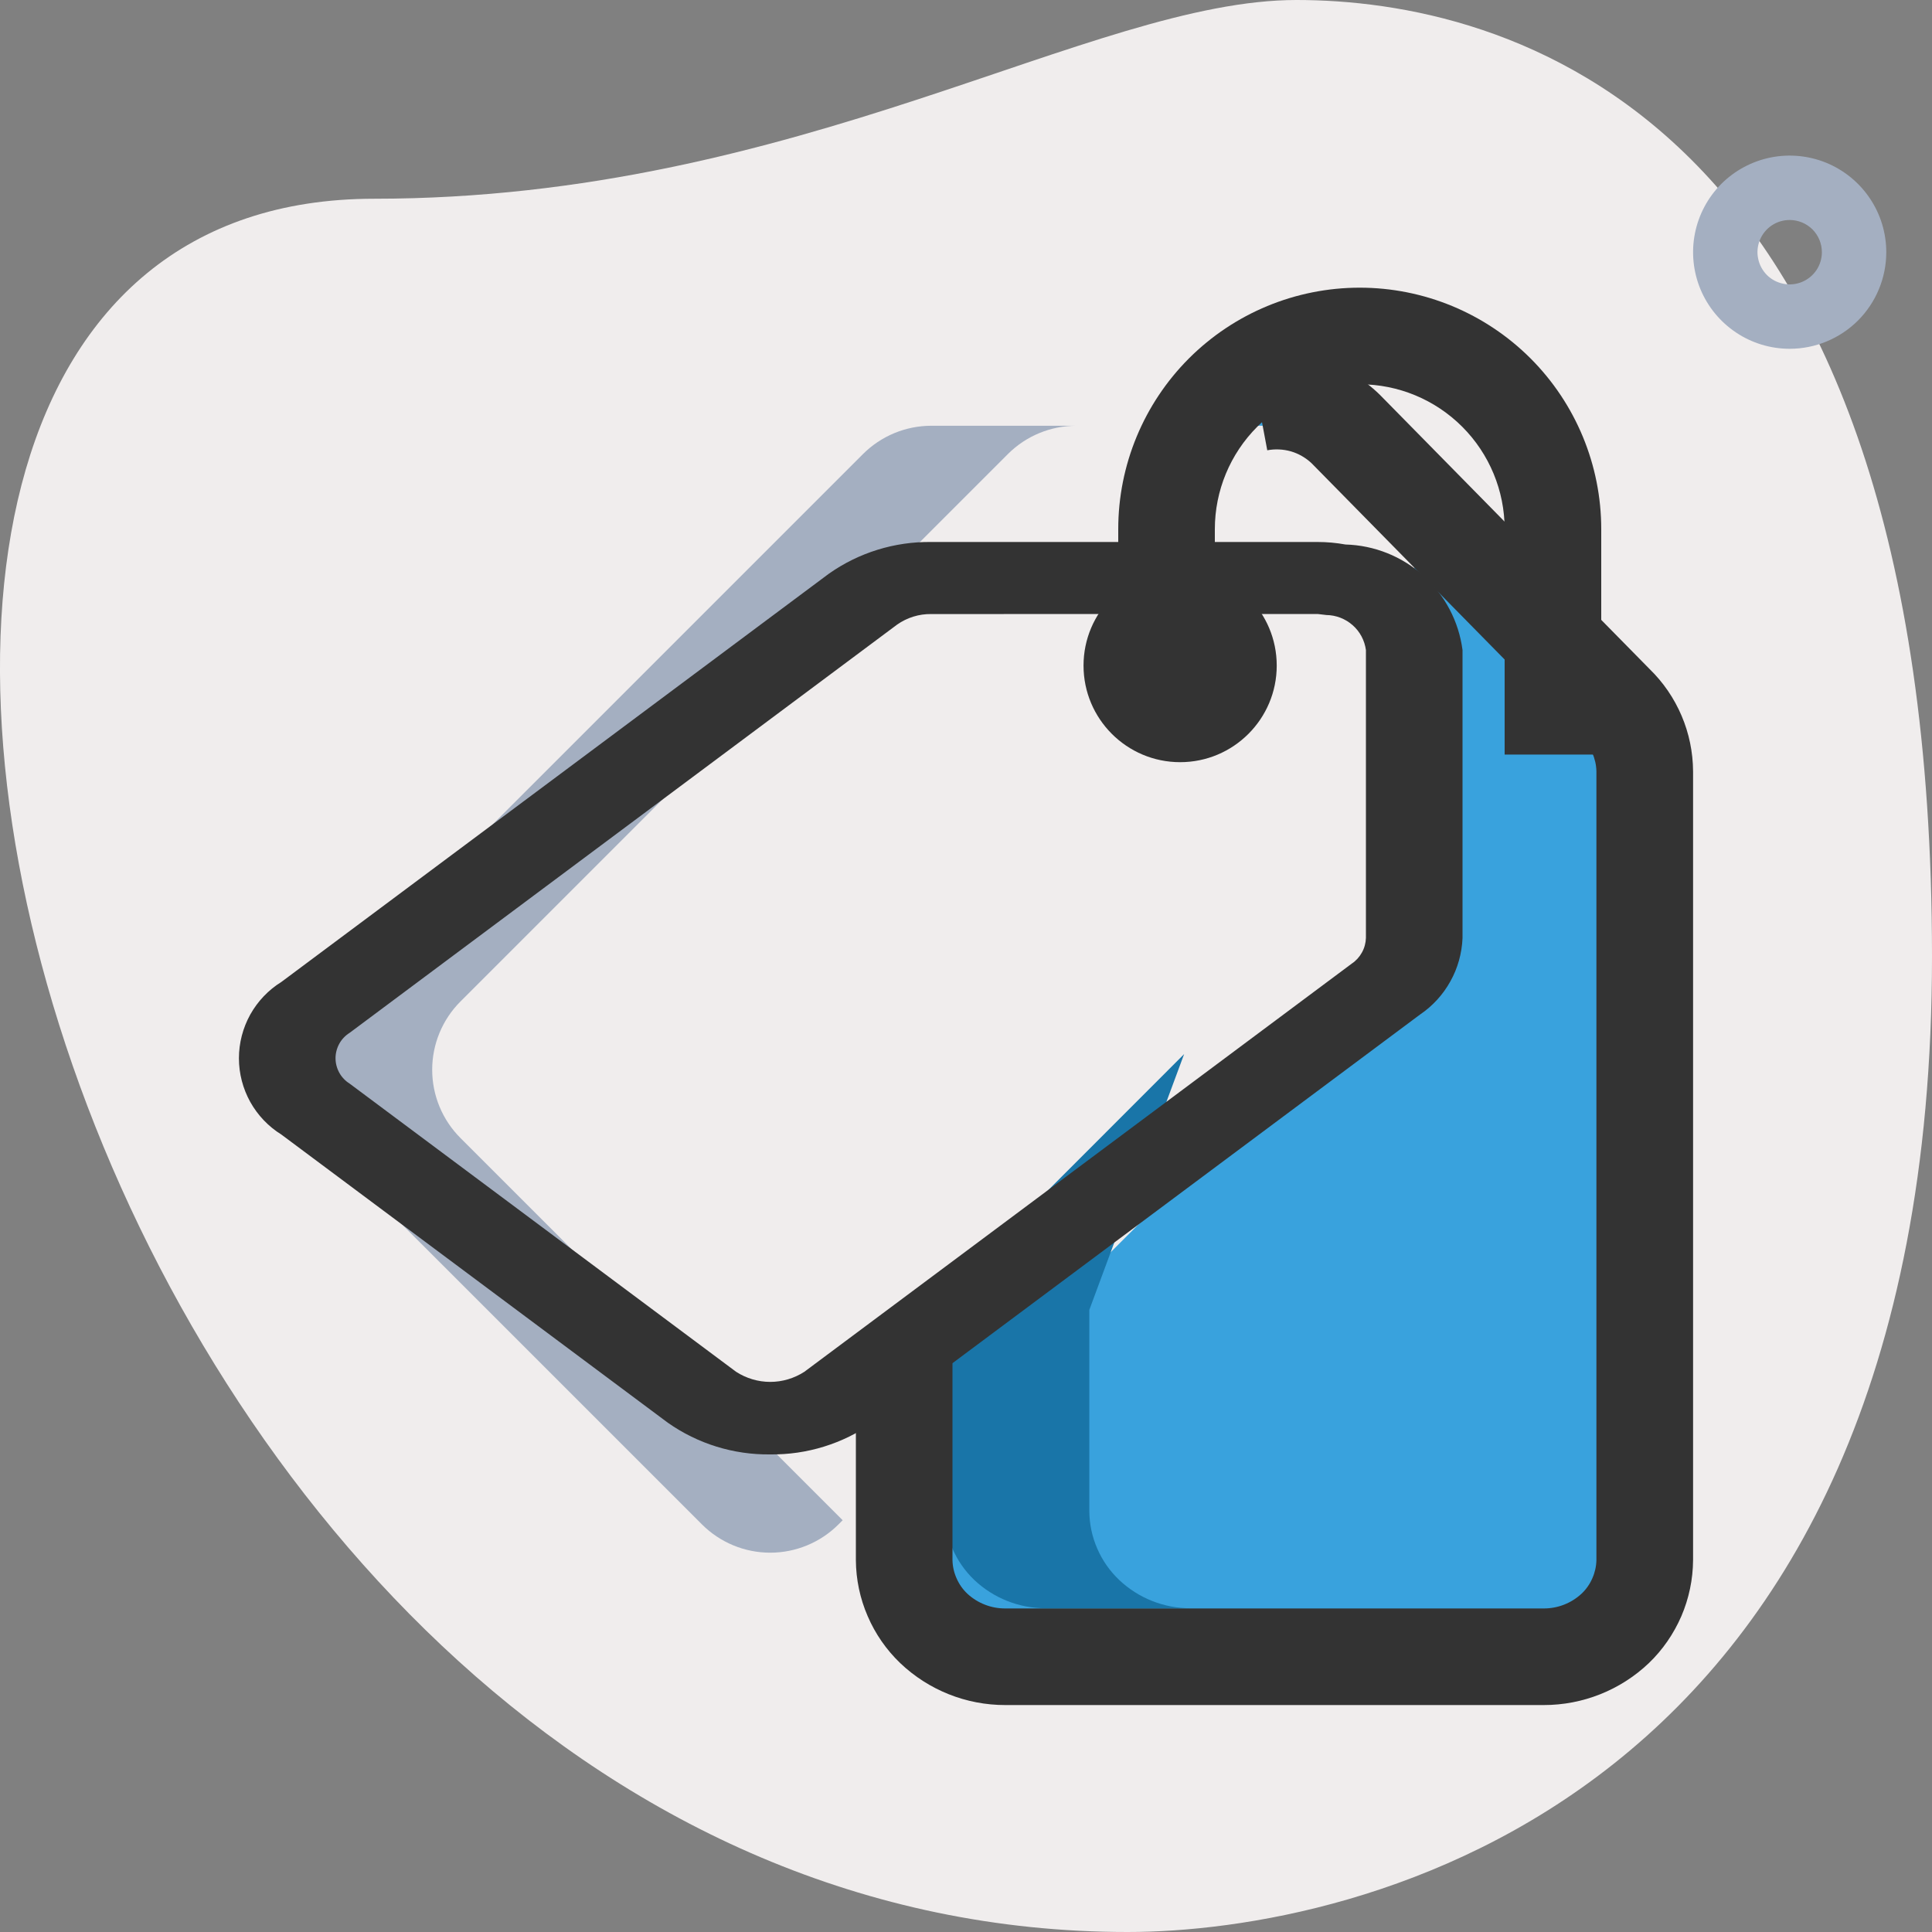 <svg width="30" height="30" viewBox="0 0 30 30" fill="none" xmlns="http://www.w3.org/2000/svg">
<rect x="0" y="0" width="30" height="30" fill="#808080" stroke="none"/>
<g clip-path="url(#clip0_237_3654)">
<path d="M5.81 3.086C12.41 3.086 16.95 0 20.132 0C23.314 0 30 1.65 30 14.856C30 28.062 21.01 30 17.51 30C1.117 30.001 -5.884 3.086 5.81 3.086Z" fill="#F0EDED"/>
<path d="M27.79 5.416C27.493 5.416 27.203 5.328 26.957 5.163C26.71 4.998 26.518 4.764 26.404 4.49C26.291 4.216 26.261 3.914 26.319 3.623C26.377 3.332 26.52 3.065 26.729 2.855C26.939 2.646 27.206 2.503 27.497 2.445C27.788 2.387 28.09 2.417 28.364 2.53C28.638 2.644 28.872 2.836 29.037 3.083C29.202 3.329 29.29 3.619 29.29 3.916C29.29 4.314 29.132 4.695 28.851 4.977C28.569 5.258 28.188 5.416 27.79 5.416ZM27.79 3.416C27.691 3.416 27.595 3.445 27.512 3.5C27.43 3.555 27.366 3.633 27.328 3.725C27.29 3.816 27.28 3.917 27.3 4.014C27.319 4.111 27.367 4.2 27.436 4.27C27.506 4.34 27.596 4.387 27.692 4.406C27.79 4.426 27.89 4.416 27.981 4.378C28.073 4.34 28.151 4.276 28.206 4.194C28.261 4.112 28.29 4.015 28.29 3.916C28.29 3.783 28.237 3.656 28.144 3.562C28.05 3.469 27.923 3.416 27.79 3.416Z" fill="#A4AFC1"/>
<path d="M19.54 6.307C19.783 6.261 20.033 6.274 20.27 6.346C20.507 6.417 20.723 6.544 20.9 6.717L25.08 10.967C25.224 11.104 25.338 11.268 25.417 11.45C25.496 11.633 25.538 11.829 25.54 12.027V24.277C25.538 24.475 25.496 24.671 25.417 24.854C25.338 25.035 25.224 25.2 25.08 25.337C24.78 25.621 24.383 25.778 23.97 25.777H15.61C15.197 25.778 14.8 25.621 14.5 25.337C14.357 25.2 14.242 25.035 14.163 24.854C14.084 24.671 14.042 24.475 14.04 24.277V21.147L19.54 6.307Z" fill="#39A2DD"/>
<path d="M21.96 8.111V14.111C21.959 14.509 21.801 14.89 21.52 15.171L13.02 23.671C12.739 23.952 12.357 24.11 11.96 24.11C11.562 24.11 11.181 23.952 10.9 23.671L4.9 17.671C4.619 17.39 4.461 17.009 4.461 16.611C4.461 16.213 4.619 15.832 4.9 15.551L13.4 7.051C13.681 6.77 14.062 6.612 14.46 6.611H20.46C20.544 6.61 20.628 6.621 20.71 6.641C21.059 6.697 21.377 6.876 21.606 7.145C21.835 7.415 21.961 7.757 21.96 8.111Z" fill="#F0EDED"/>
<path d="M7.15 17.671C6.869 17.39 6.711 17.009 6.711 16.611C6.711 16.213 6.869 15.832 7.15 15.551L15.65 7.051C15.931 6.77 16.312 6.612 16.71 6.611H14.46C14.062 6.612 13.681 6.77 13.4 7.051L4.9 15.551C4.619 15.832 4.461 16.213 4.461 16.611C4.461 17.009 4.619 17.39 4.9 17.671L10.9 23.671C11.181 23.952 11.562 24.11 11.96 24.11C12.357 24.11 12.739 23.952 13.02 23.671L13.085 23.606L7.15 17.671Z" fill="#A4AFC1"/>
<path d="M16.915 23.47V20.34L18.387 16.368L14.815 19.943L14.668 20.343V23.473C14.67 23.671 14.712 23.867 14.791 24.049C14.87 24.232 14.985 24.396 15.128 24.533C15.428 24.817 15.825 24.974 16.238 24.973H18.488C18.075 24.974 17.678 24.817 17.378 24.533C17.234 24.396 17.118 24.231 17.039 24.048C16.959 23.866 16.917 23.669 16.915 23.47Z" fill="#1975A8"/>
<path d="M11.96 22.584C11.391 22.591 10.835 22.419 10.37 22.092L4.37 17.618C4.168 17.493 4.002 17.318 3.886 17.111C3.771 16.903 3.71 16.67 3.71 16.433C3.71 16.195 3.771 15.962 3.886 15.754C4.002 15.547 4.168 15.372 4.37 15.247L12.87 8.909C13.335 8.581 13.891 8.409 14.46 8.416H20.46C20.605 8.416 20.75 8.429 20.892 8.455C21.34 8.467 21.77 8.639 22.103 8.939C22.436 9.24 22.652 9.649 22.71 10.094V14.568C22.7 14.803 22.636 15.034 22.521 15.239C22.407 15.445 22.245 15.622 22.05 15.754L13.55 22.092C13.085 22.419 12.529 22.591 11.96 22.584ZM14.46 9.535C14.271 9.532 14.085 9.59 13.93 9.699L5.43 16.037C5.363 16.079 5.307 16.137 5.269 16.206C5.231 16.275 5.21 16.353 5.21 16.432C5.21 16.511 5.231 16.589 5.269 16.658C5.307 16.727 5.363 16.785 5.43 16.827L11.43 21.301C11.588 21.403 11.772 21.458 11.96 21.458C12.148 21.458 12.332 21.403 12.49 21.301L20.99 14.963C21.056 14.919 21.11 14.859 21.148 14.79C21.187 14.72 21.208 14.642 21.21 14.563V10.094C21.19 9.945 21.117 9.807 21.004 9.708C20.891 9.608 20.746 9.552 20.595 9.55L20.46 9.534L14.46 9.535Z" fill="#333333"/>
<path d="M23.97 26.476H15.61C15.003 26.477 14.419 26.244 13.979 25.825C13.763 25.618 13.591 25.37 13.473 25.095C13.354 24.821 13.292 24.525 13.29 24.226V21.096H14.79V24.226C14.792 24.324 14.814 24.42 14.854 24.509C14.893 24.599 14.95 24.68 15.021 24.747C15.181 24.895 15.392 24.977 15.61 24.976H23.97C24.188 24.977 24.398 24.895 24.558 24.747C24.629 24.68 24.686 24.599 24.725 24.509C24.765 24.42 24.787 24.324 24.789 24.226V11.976C24.787 11.878 24.765 11.782 24.725 11.693C24.686 11.603 24.629 11.522 24.558 11.455L20.365 7.192C20.274 7.107 20.165 7.044 20.046 7.009C19.926 6.975 19.8 6.969 19.678 6.992L19.402 5.517C19.763 5.45 20.135 5.47 20.487 5.576C20.838 5.683 21.159 5.871 21.423 6.127L25.615 10.389C25.827 10.595 25.996 10.842 26.112 11.115C26.228 11.387 26.288 11.68 26.29 11.976V24.226C26.288 24.525 26.226 24.821 26.108 25.096C25.989 25.37 25.818 25.619 25.602 25.826C25.162 26.244 24.577 26.477 23.97 26.476Z" fill="#333333"/>
<path d="M18.325 11.835C19.153 11.835 19.825 11.163 19.825 10.335C19.825 9.507 19.153 8.835 18.325 8.835C17.497 8.835 16.825 9.507 16.825 10.335C16.825 11.163 17.497 11.835 18.325 11.835Z" fill="#333333"/>
<path d="M24.864 11.717H23.364V8.217C23.364 7.62 23.127 7.048 22.705 6.626C22.283 6.204 21.711 5.967 21.114 5.967C20.517 5.967 19.945 6.204 19.523 6.626C19.101 7.048 18.864 7.62 18.864 8.217V10.717H17.364V8.217C17.364 7.222 17.759 6.269 18.462 5.565C19.166 4.862 20.119 4.467 21.114 4.467C22.109 4.467 23.062 4.862 23.766 5.565C24.469 6.269 24.864 7.222 24.864 8.217V11.717Z" fill="#333333"/>
</g>
<defs>
<clipPath id="clip0_237_3654">
<rect width="30" height="30" fill="white"/>
</clipPath>
</defs>
</svg>
